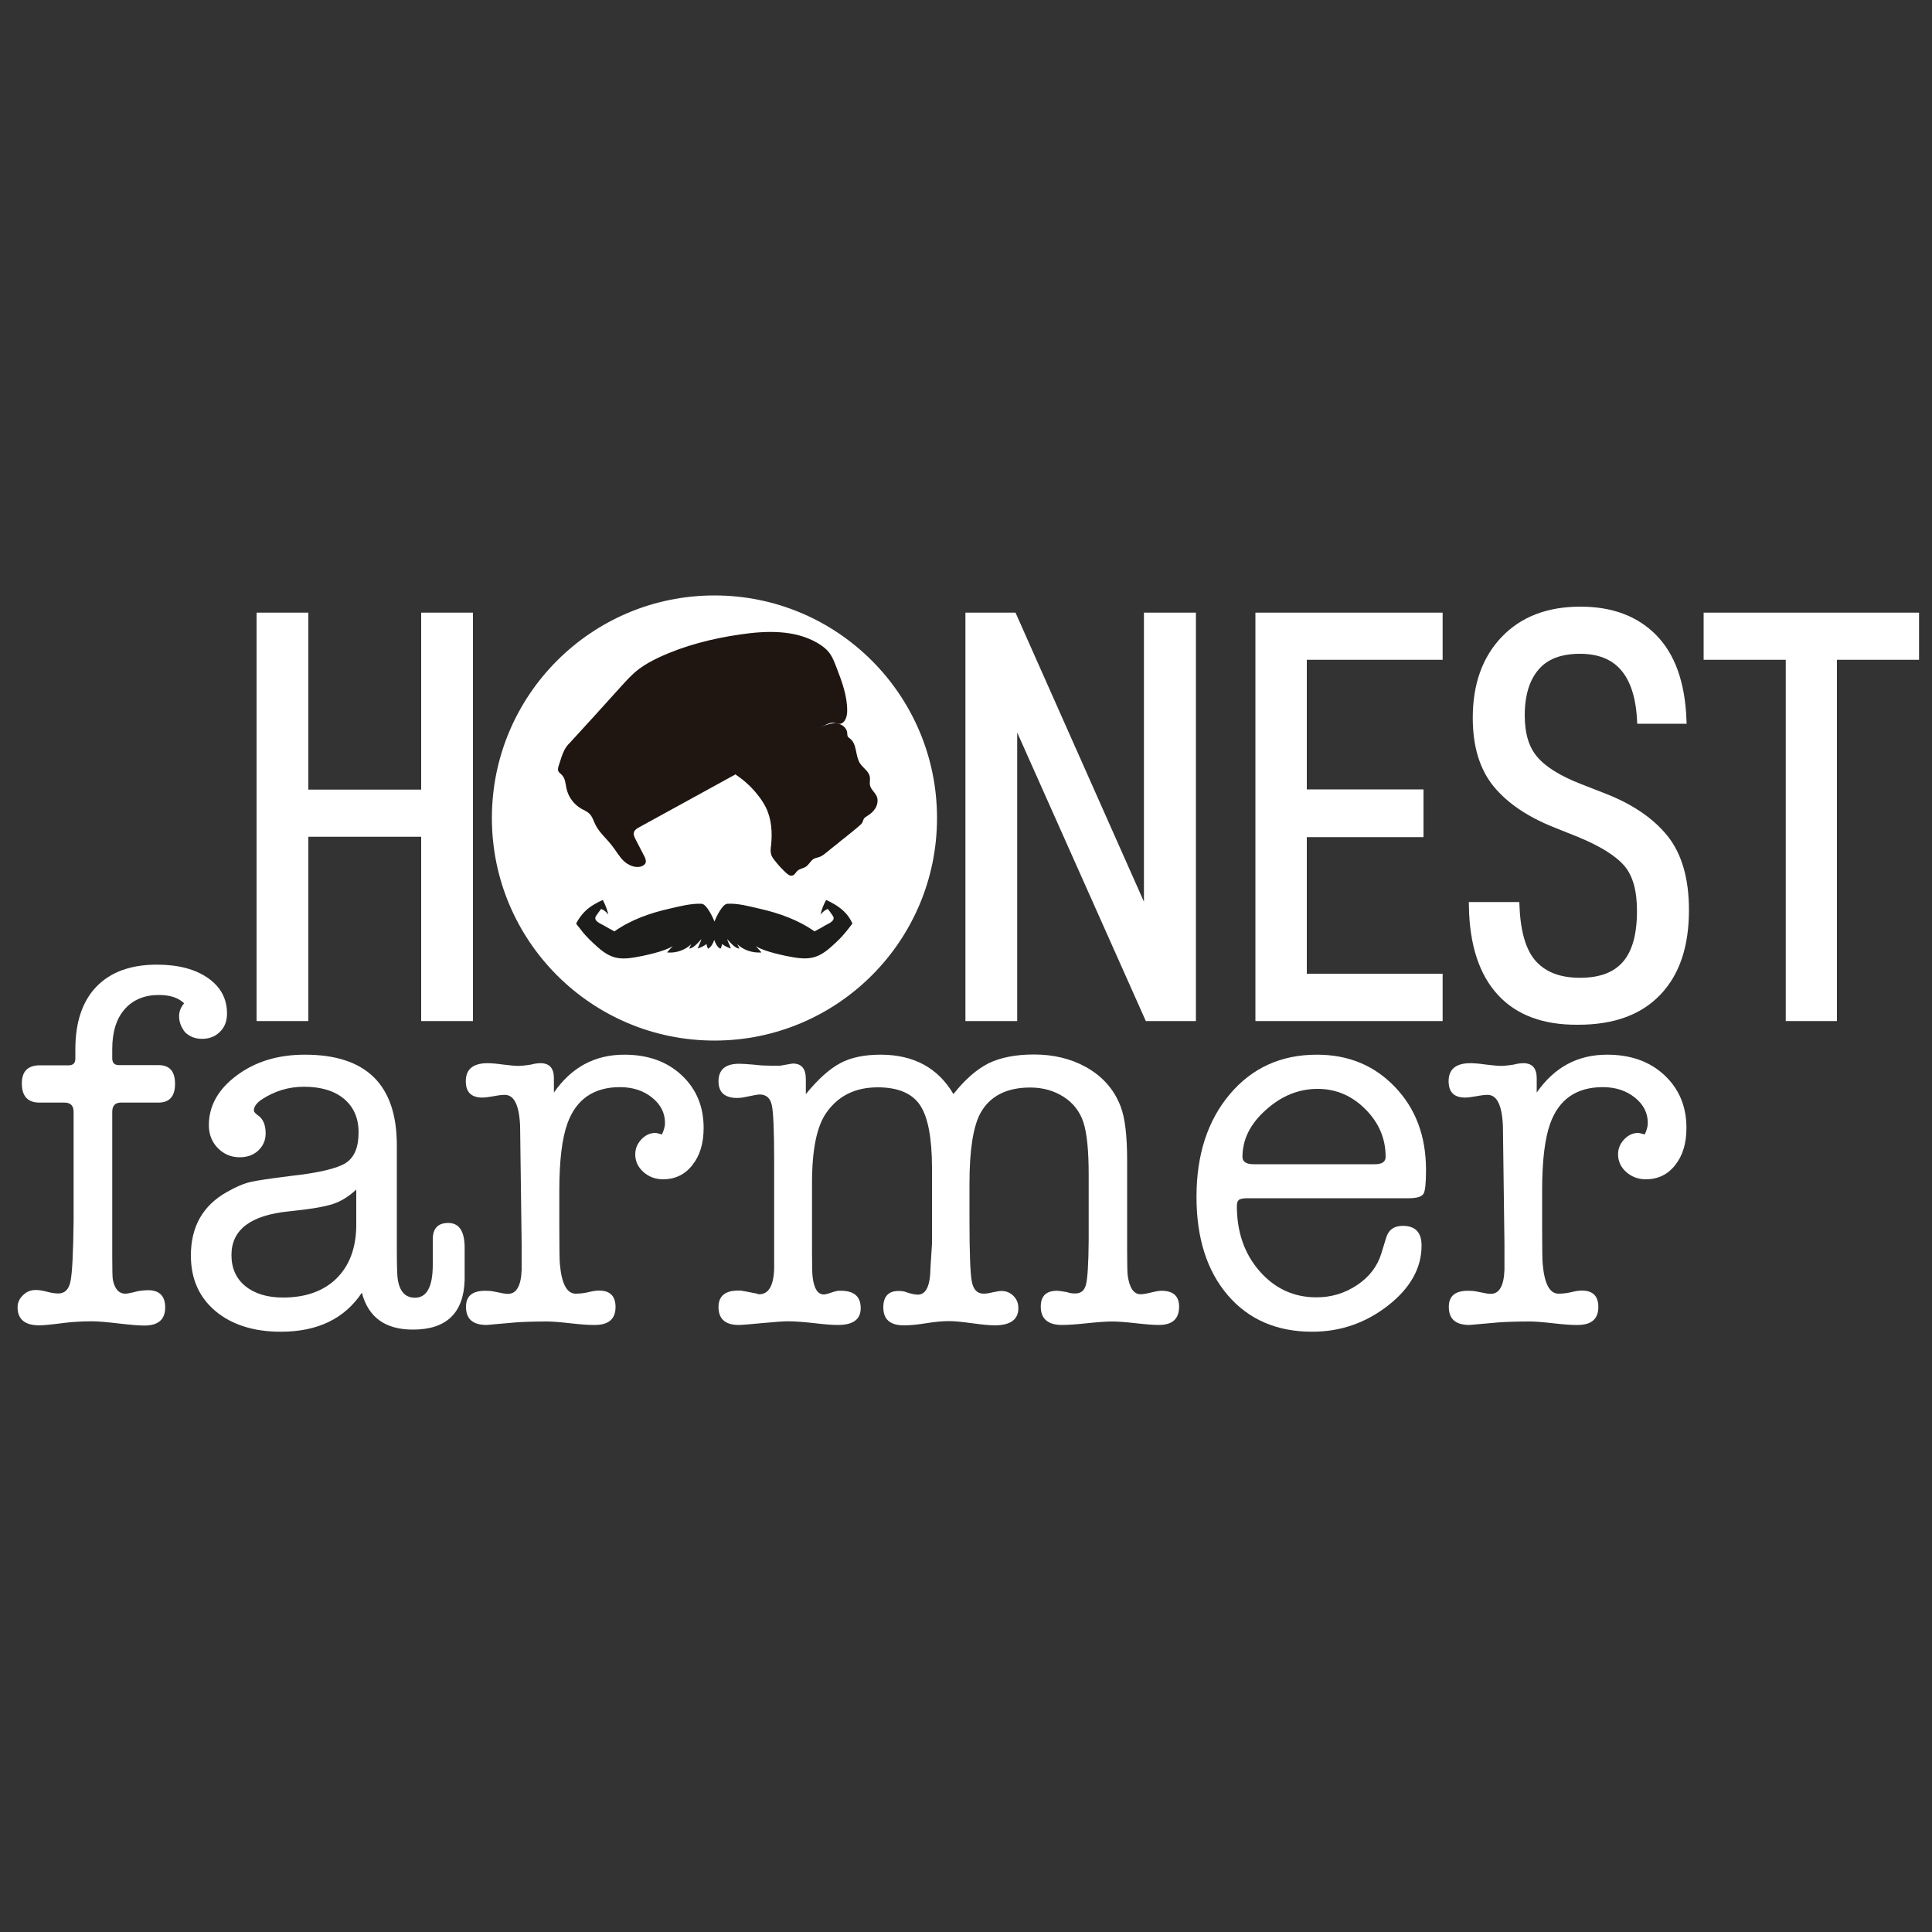 <?xml version="1.0" encoding="utf-8"?>
<!-- Generator: Adobe Illustrator 19.0.0, SVG Export Plug-In . SVG Version: 6.00 Build 0)  -->
<svg version="1.1" id="Layer_1" xmlns="http://www.w3.org/2000/svg" xmlns:xlink="http://www.w3.org/1999/xlink" x="0px" y="0px"
	 viewBox="0 0 1000 1000" style="enable-background:new 0 0 1000 1000;" xml:space="preserve">
<rect x="0" y="0" width="1000" height="1000" fill="#333333" stroke="none"/>
<style type="text/css">
	.st0{fill:#FFFFFF;stroke:#FFFFFF;stroke-width:5;stroke-miterlimit:10;}
	.st1{fill:#EFA439;}
	.st2{fill:#DA6F28;}
	.st3{fill:#FFFFFF;}
	.st4{fill:none;stroke:#FFFFFF;stroke-miterlimit:10;}
	.st5{fill:#1F1611;}
	.st6{fill:#1D1D1B;}
</style>
<circle id="XMLID_29_" class="st0" cx="369.8" cy="423.4" r="112.7"/>
<path id="XMLID_3236_" class="st1" d="M326.8,498C326.8,498.1,326.7,498.1,326.8,498C326.8,498.1,326.8,498.1,326.8,498z"/>
<path id="XMLID_3233_" class="st1" d="M323.1,519C323.1,519,323,519,323.1,519C323,519,323.1,519,323.1,519z"/>
<path id="XMLID_3230_" class="st1" d="M327.4,510.9C327.4,510.9,327.3,511,327.4,510.9C327.3,511,327.4,510.9,327.4,510.9z"/>
<path id="XMLID_3227_" class="st1" d="M324.4,509.8c-0.1,0.1-0.1,0.3-0.2,0.4C324.3,510.1,324.4,509.9,324.4,509.8z"/>
<path id="XMLID_3224_" class="st1" d="M334.5,504c0,0,0-0.1,0-0.1C334.5,504,334.5,504,334.5,504z"/>
<path id="XMLID_3221_" class="st2" d="M371.7,544.6C371.6,544.5,371.6,544.5,371.7,544.6C371.6,544.5,371.6,544.5,371.7,544.6z"/>
<path id="XMLID_3218_" class="st2" d="M373.8,535.2C373.8,535.1,373.7,535.1,373.8,535.2C373.7,535.1,373.8,535.1,373.8,535.2z"/>
<path id="XMLID_3215_" class="st2" d="M384.6,545.7C384.6,545.7,384.6,545.6,384.6,545.7C384.6,545.6,384.6,545.7,384.6,545.7z"/>
<path id="XMLID_3212_" class="st2" d="M405.7,558.5c0,0,0.1,0,0.1,0C405.8,558.5,405.8,558.5,405.7,558.5z"/>
<path id="XMLID_3209_" class="st2" d="M414.1,555.4c0,0,0.1,0,0.1,0C414.2,555.4,414.2,555.4,414.1,555.4z"/>
<path id="XMLID_3206_" class="st2" d="M381.7,504.3C381.6,504.3,381.6,504.3,381.7,504.3C381.6,504.3,381.6,504.3,381.7,504.3z"/>
<path id="XMLID_3203_" class="st2" d="M438.8,507.6c0,0,0,0.1,0,0.1C438.8,507.7,438.8,507.6,438.8,507.6z"/>
<path id="XMLID_3200_" class="st2" d="M433.3,500.3C433.3,500.3,433.3,500.3,433.3,500.3C433.3,500.3,433.3,500.3,433.3,500.3z"/>
<path id="XMLID_3197_" class="st2" d="M431,502.5c0.1,0.1,0.2,0.2,0.3,0.3C431.2,502.7,431,502.5,431,502.5z"/>
<path id="XMLID_3193_" class="st3" d="M92.7,526c0-2.5,0.9-4.7,2.6-6.7c-3-2.9-7.3-4.3-13.1-4.3c-7.5,0-13.4,2.5-17.7,7.4
	c-4.3,4.9-6.4,11.8-6.4,20.6v4.8c0,2.3,1.1,3.5,3.4,3.5H82c5.8,0,8.6,3.2,8.6,9.7s-2.9,9.7-8.6,9.7H62.6c-3,0-4.5,1.6-4.5,4.8v75.2
	c0,6.6,0.1,10.5,0.3,11.6c0.9,4.8,3.1,7.3,6.5,7.3c0.9,0,3.1-0.4,6.5-1.3c2.4-0.4,4.2-0.5,5.2-0.5c5.9,0,8.9,3,8.9,8.9
	c0,6.3-3.6,9.4-10.8,9.4c-3,0-7.5-0.4-13.5-1.1s-10.6-1.1-13.5-1.1c-5.3,0-10,0.3-14.2,0.8c-6.8,0.9-11.2,1.3-13.1,1.3
	c-7.5,0-11.3-3.1-11.3-9.4c0-2.3,0.9-4.4,2.8-6.2c1.8-1.8,4-2.7,6.5-2.7c1.8,0,3.7,0.3,5.9,0.9c2.2,0.6,4.2,0.9,5.9,0.9
	c3.3,0,5.5-2.1,6.3-6.4c0.9-4.3,1.4-14.7,1.6-31.2v-56.4c0-3.2-1.6-4.8-4.7-4.8h-13c-6,0-9.1-3.3-9.1-9.9c0-6.3,3.1-9.4,9.4-9.4
	h14.9c2.3,0,3.4-1.2,3.4-3.5v-4.8c0-14.1,3.7-25,11-32.5c7.3-7.5,17.7-11.3,31.2-11.3c11,0,19.8,2.3,26.4,6.9
	c6.6,4.6,9.9,10.7,9.9,18.4c0,3.9-1.2,7.1-3.7,9.5c-2.4,2.4-5.5,3.6-9.2,3.6c-3.5,0-6.4-1.1-8.8-3.4C93.9,531.9,92.7,529.2,92.7,526
	z"/>
<path id="XMLID_3190_" class="st3" d="M213.7,688.2c-14.3,0-23.1-6.4-26.4-19.1c-8.9,13.4-22.9,20.2-41.9,20.2
	c-14.1,0-25.4-3.6-33.9-10.7c-8.5-7.2-12.7-16.7-12.7-28.8c0-14.9,6.2-25.8,18.6-32.8c4.7-2.7,8.8-4.4,12.2-5.2
	c3.4-0.8,10.3-1.8,20.6-3.1c14.7-1.6,24.2-3.9,28.7-6.7c4.5-2.9,6.7-8.1,6.7-15.9c0-7.3-2.5-13.1-7.5-17.3c-5-4.2-11.9-6.3-20.8-6.3
	c-7.9,0-15.2,2.2-22,6.7c-2.6,1.8-3.9,3.7-3.9,5.6c0,0.7,0.8,1.6,2.4,2.7c2.4,1.8,3.7,4.8,3.7,9.1c0,3.6-1.3,6.5-3.8,8.9
	c-2.5,2.3-5.7,3.5-9.6,3.5c-4.5,0-8.3-1.6-11.4-4.8c-3.1-3.2-4.6-7.2-4.6-11.8c0-10,4.8-18.6,14.5-25.8c9.7-7.2,21.4-10.7,35.2-10.7
	c31.8,0,47.6,15.6,47.6,46.9v54.2c0,8.6,0.2,13.7,0.5,15.3c1,6.3,4,9.4,8.9,9.4c6.1,0,9.2-5.7,9.2-17.1v-13.1c0-5.7,2.7-8.5,8-8.5
	c5.7,0,8.5,4.3,8.5,12.9v1.3v15.3C240,679.6,231.1,688.2,213.7,688.2z M184.4,634.8v-19.1c-3.8,3.6-7.9,6.1-12.1,7.5
	c-4.3,1.4-11.9,2.7-22.8,3.8c-19.8,2-29.7,9.5-29.7,22.6c0,6.8,2.4,12.2,7.2,16.1c4.8,3.9,11.3,5.9,19.5,5.9
	c11.7,0,20.9-3.3,27.6-9.8C180.8,655.2,184.2,646.2,184.4,634.8z"/>
<path id="XMLID_3188_" class="st3" d="M286.7,558.1v7.4c9.1-13.1,21.2-19.6,36.4-19.6c12.2,0,22.1,3.5,29.7,10.6
	c7.6,7.1,11.4,16.2,11.4,27.3c0,7.9-1.9,14.3-5.8,19.2c-3.8,4.9-8.9,7.4-15.2,7.4c-4,0-7.4-1.3-10.2-3.8c-2.8-2.5-4.2-5.6-4.2-9.1
	c0-2.9,1-5.4,3.1-7.7c2.1-2.2,4.5-3.4,7.3-3.4c0.5,0,1.7,0.3,3.4,0.8c1-2.1,1.6-4.1,1.6-5.9c0-5.2-2.2-9.6-6.7-13.2
	c-4.5-3.6-10-5.4-16.6-5.4c-13.6,0-22.7,6.3-27.2,18.8c-2.8,7.7-4.2,19.3-4.2,34.9v17.7c0,12,0.1,18.7,0.3,20.2
	c0.9,10.2,3.6,15.3,8.2,15.3c2.3,0,4.7-0.3,7.1-0.9c1.9-0.5,3.6-0.7,5-0.7c5.6,0,8.5,2.8,8.5,8.5c0,6.2-3.6,9.3-10.7,9.3h-1
	c-2.6,0-6.6-0.3-11.9-0.9c-5.3-0.6-9.3-0.9-11.9-0.9c-7,0-12.5,0.2-16.5,0.5l-14.7,1.3c-7.2,0-10.7-3.1-10.7-9.4
	c0-5.6,3.3-8.3,10-8.3c1.8,0,3.1,0.1,4,0.3l4,0.8c1.8,0.4,3,0.5,3.7,0.5c4.4,0,6.8-4.1,7.1-12.4v-13.7l-0.8-61
	c-0.5-10.6-3.1-15.9-7.9-15.9c-1.4,0-3.3,0.2-5.8,0.7c-2.4,0.4-4.4,0.7-5.8,0.7c-5.8,0-8.6-2.8-8.6-8.5c0-6.2,3.8-9.3,11.3-9.3
	c1.7,0,4.4,0.2,7.9,0.7c3.5,0.4,6.1,0.7,7.9,0.7c1.4,0,3.7-0.2,6.8-0.7c1.4-0.4,3.1-0.7,5-0.7C284.5,550.4,286.7,553,286.7,558.1z"
	/>
<path id="XMLID_3186_" class="st3" d="M417.1,558.5v7.8c6.3-7.7,12.2-13,17.8-16c5.6-3,12.6-4.4,20.9-4.4c17.1,0,29.7,6.8,37.7,20.4
	c5.9-7.5,12-12.8,18.1-15.9c6.1-3,14-4.6,23.6-4.6c9.9,0,18.9,2.1,26.7,6.4c8.7,4.8,14.7,11.6,18.1,20.4c2.3,5.9,3.4,15.2,3.4,27.9
	v26.1v20.2c0,7.3,0.1,11.8,0.3,13.4c0.9,6.4,3.1,9.7,6.7,9.7c1.2,0,3-0.3,5.4-0.9c2.4-0.6,4.2-0.9,5.4-0.9c6,0,9.1,2.7,9.1,8.2
	c0,6.4-3.5,9.5-10.5,9.5c-2.6,0-6.6-0.3-11.9-0.9c-5.3-0.6-9.4-0.9-12.2-0.9c-3,0-7.3,0.3-13,0.9c-5.7,0.6-10,0.9-13,0.9
	c-7.3,0-11-3.2-11-9.5c0-5.5,2.8-8.2,8.4-8.2c0.7,0,2.4,0.2,5.2,0.7c1,0.4,2.4,0.7,4.2,0.7c3,0,4.8-1.5,5.6-4.6
	c0.8-3,1.3-10.7,1.4-22.8v-16.4v-17.7c0-12.4-0.9-21.4-2.7-27c-1.8-5.6-5.3-10.1-10.3-13.3c-5-3.2-10.8-4.8-17.2-4.8
	c-12.3,0-20.9,4.4-25.8,13.2c-3.8,7-5.7,19.2-5.7,36.5v19.1c0,16.8,0.4,27.4,1.2,31.6c0.8,4.2,2.8,6.3,6.2,6.3c1,0,2.6-0.2,4.6-0.7
	c2-0.4,3.5-0.7,4.6-0.7c2.4,0,4.5,0.9,6.2,2.6c1.7,1.7,2.5,3.8,2.5,6.3c0,5.9-4.1,8.9-12.3,8.9c-2.6,0-6.5-0.4-11.7-1.1
	c-5.1-0.7-9-1.1-11.7-1.1c-3.7,0-7.7,0.4-12,1.1c-4.4,0.7-8.2,1.1-11.5,1.1c-7.2,0-10.7-3.1-10.7-9.3c0-5.6,2.6-8.5,7.9-8.5
	c1.9,0,3.4,0.3,4.5,0.8c2.4,0.8,4.3,1.1,5.5,1.1c4.2,0,6.4-4.6,6.5-13.7l0.8-12.7c0-3.9,0-7.8,0-11.6c0-3.2,0-4.9,0-5.1v-22.4
	c0-15.6-2.1-26.5-6.2-32.6c-4.1-6.1-11.4-9.2-21.9-9.2c-11.5,0-20.3,4.3-26.4,12.9c-5.1,7-7.6,19.2-7.6,36.6v35.8
	c0,7.2,0.1,11.4,0.3,12.7c0.7,6.1,2.6,9.2,5.8,9.2c0.9,0,2.7-0.5,5.5-1.5c0.3,0,0.9-0.1,1.6-0.4c0.7,0,1.3,0,1.8,0
	c6.8,0,10.2,3,10.2,9c0,5.8-3.9,8.7-11.8,8.7c-3,0-6.6-0.3-11-0.8c-5.9-0.7-11-1.1-15.2-1.1c-2.1,0-5.9,0.3-11.5,0.8
	c-7.5,0.7-12,1.1-13.6,1.1c-7,0-10.5-3.1-10.5-9.3c0-5.6,3.4-8.5,10.1-8.5c0.4,0,0.9,0,1.6,0c0.7,0.2,1.2,0.3,1.6,0.3l6.7,1.3
	c0.2,0.2,0.5,0.3,1.1,0.3c4.8,0,7.4-4.4,7.7-13.1v-15.3v-41c0-15.2-0.4-24.7-1.2-28.4c-0.8-3.8-2.9-5.6-6.4-5.6
	c-0.7,0-3.1,0.4-7.3,1.3c-1.7,0.4-3.1,0.5-4.2,0.5c-6.5,0-9.7-2.9-9.7-8.6c0-6.1,3.6-9.1,10.7-9.1c1.9,0,4.5,0.2,7.9,0.5
	c3.3,0.4,6.2,0.5,8.6,0.5c0.9,0,1.8,0,2.9,0s1.7,0,1.8,0l6.3-1.1h0.8C415,550.7,417.1,553.3,417.1,558.5z"/>
<path id="XMLID_3183_" class="st3" d="M738.1,605.5c0,6.8-0.4,10.9-1.3,12.4c-0.9,1.5-3.4,2.3-7.6,2.3h-83.5c-2.3,0-3.8,0.3-4.5,0.9
	c-0.7,0.6-1,1.7-1,3.1c0,13.5,3.9,24.8,11.8,33.8c7.9,9,17.7,13.5,29.4,13.5c7.7,0,14.7-2.1,21.1-6.4c6.4-4.3,10.5-9.8,12.5-16.4
	l2.4-7.8c1.2-4.3,4.1-6.4,8.7-6.4c6.5,0,9.7,3.4,9.7,10.2c0,11.6-5.8,22-17.3,31c-11.5,9-24.6,13.6-39.3,13.6
	c-18.3,0-32.9-6.3-43.7-18.9c-10.8-12.6-16.2-29.6-16.2-50.9c0-21.9,5.8-39.6,17.3-53.2c11.5-13.6,26.5-20.4,45-20.4
	c16.4,0,29.9,5.6,40.6,16.9C732.8,573.9,738.1,588.2,738.1,605.5z M643.1,598.8c0,2.5,1.9,3.8,5.8,3.8h62.8c3.7,0,5.5-1.3,5.5-3.8
	c0-9.5-3.5-17.7-10.5-24.7c-7-7-15.2-10.5-24.7-10.5c-9.8,0-18.7,3.6-26.8,10.9C647.1,581.7,643.1,589.8,643.1,598.8z"/>
<path id="XMLID_3181_" class="st3" d="M795.4,558.1v7.4c9.1-13.1,21.2-19.6,36.4-19.6c12.2,0,22.1,3.5,29.7,10.6
	c7.6,7.1,11.4,16.2,11.4,27.3c0,7.9-1.9,14.3-5.8,19.2c-3.8,4.9-8.9,7.4-15.2,7.4c-4,0-7.4-1.3-10.2-3.8c-2.8-2.5-4.2-5.6-4.2-9.1
	c0-2.9,1-5.4,3.1-7.7c2.1-2.2,4.5-3.4,7.3-3.4c0.5,0,1.7,0.3,3.4,0.8c1-2.1,1.6-4.1,1.6-5.9c0-5.2-2.2-9.6-6.7-13.2
	c-4.5-3.6-10-5.4-16.6-5.4c-13.6,0-22.7,6.3-27.2,18.8c-2.8,7.7-4.2,19.3-4.2,34.9v17.7c0,12,0.1,18.7,0.3,20.2
	c0.9,10.2,3.6,15.3,8.2,15.3c2.3,0,4.7-0.3,7.1-0.9c1.9-0.5,3.6-0.7,5-0.7c5.6,0,8.5,2.8,8.5,8.5c0,6.2-3.6,9.3-10.7,9.3h-1
	c-2.6,0-6.6-0.3-11.9-0.9c-5.3-0.6-9.3-0.9-11.9-0.9c-7,0-12.5,0.2-16.5,0.5l-14.7,1.3c-7.2,0-10.7-3.1-10.7-9.4
	c0-5.6,3.3-8.3,10-8.3c1.8,0,3.1,0.1,4,0.3l4,0.8c1.8,0.4,3,0.5,3.7,0.5c4.4,0,6.8-4.1,7.1-12.4v-13.7l-0.8-61
	c-0.5-10.6-3.1-15.9-7.9-15.9c-1.4,0-3.3,0.2-5.8,0.7c-2.4,0.4-4.4,0.7-5.8,0.7c-5.8,0-8.6-2.8-8.6-8.5c0-6.2,3.8-9.3,11.3-9.3
	c1.7,0,4.4,0.2,7.9,0.7c3.5,0.4,6.1,0.7,7.9,0.7c1.4,0,3.7-0.2,6.8-0.7c1.4-0.4,3.1-0.7,5-0.7C793.2,550.4,795.4,553,795.4,558.1z"
	/>
<path id="XMLID_3180_" class="st1" d="M265.8,471.7C265.9,471.7,265.9,471.6,265.8,471.7C265.9,471.6,265.9,471.7,265.8,471.7z"/>
<path id="XMLID_3177_" class="st1" d="M274.8,469.7C274.9,469.7,274.9,469.7,274.8,469.7C274.9,469.7,274.9,469.7,274.8,469.7z"/>
<path id="XMLID_3174_" class="st1" d="M270.1,483.4C270.1,483.3,270.1,483.3,270.1,483.4C270.1,483.3,270.1,483.3,270.1,483.4z"/>
<path id="XMLID_3171_" class="st1" d="M304.9,464C304.8,464,304.8,464,304.9,464C304.8,464,304.8,464,304.9,464z"/>
<path id="XMLID_3168_" class="st1" d="M313,459.9C312.9,459.9,312.9,459.9,313,459.9C312.9,459.9,312.9,459.9,313,459.9z"/>
<path id="XMLID_1695_" class="st2" d="M381,491.8C381,491.8,381,491.8,381,491.8C381,491.8,381,491.8,381,491.8z"/>
<path id="XMLID_1692_" class="st2" d="M419.3,492.3C419.3,492.3,419.3,492.4,419.3,492.3C419.3,492.3,419.3,492.3,419.3,492.3z"/>
<path id="XMLID_166_" class="st2" d="M427.6,488.1C427.6,488,427.5,488,427.6,488.1C427.5,488,427.6,488,427.6,488.1z"/>
<g id="XMLID_151_">
	<g id="XMLID_33_">
		<path id="XMLID_40_" class="st4" d="M376.6,346.7"/>
	</g>
</g>
<g id="XMLID_144_">
	<g id="XMLID_27_">
		<path id="XMLID_32_" class="st4" d="M394.6,400.1"/>
	</g>
</g>
<g id="XMLID_161_">
	<path id="XMLID_25_" class="st5" d="M295.2,384.2c-3.7,3.4-4.4,7.4-6,12.1c-0.3,1-0.6,2-0.2,2.9c0.4,0.8,1.2,1.2,1.8,1.9
		c1.8,1.8,1.9,4.6,2.4,7c1,4.5,3.9,8.4,7.9,10.6c1.3,0.7,2.7,1.3,3.8,2.3c1.7,1.5,2.3,3.9,3.3,5.9c2,4,5.6,7,8.4,10.6
		c2.1,2.6,3.7,5.6,6.1,8c2.4,2.3,5.9,3.9,9.1,3c1-0.3,2.1-1,2.4-2c0.3-1.1-0.2-2.3-0.7-3.3c-1.5-2.9-3-5.8-4.5-8.7
		c-0.6-1.2-1.3-2.6-0.8-3.9c0.4-1.2,1.6-1.8,2.6-2.4c17.7-9.7,35.5-19.5,53.2-29.2c14.3-7.8,28.5-15.7,42.8-23.5
		c1.4-0.8,2.9-1.5,4.4-1.4c1.1,0.1,2.2,0.6,3.3,0.6c2.8-0.2,4-3.7,4-6.6c0.1-7.9-2.8-15.5-5.6-22.8c-1-2.5-1.9-5-3.5-7.2
		c-1.6-2.2-3.9-3.9-6.3-5.3c-11.8-6.9-26.5-6.4-40-4.4c-14.5,2.1-28.8,5.7-42.1,11.9c-3.6,1.7-7.1,3.6-10.3,6
		c-3.6,2.7-6.6,6.1-9.6,9.4C312.6,365.2,303.9,374.7,295.2,384.2L295.2,384.2z"/>
</g>
<g id="XMLID_158_">
	<path id="XMLID_19_" class="st5" d="M380.7,400.9c4.9,3.2,9.2,7.3,12.6,12c1.2,1.6,2.3,3.4,3.2,5.2c2.9,6,3.3,12.9,2.6,19.5
		c-0.2,1.5-0.4,3,0,4.5c0.3,1.2,1.1,2.3,1.9,3.3c1.8,2.3,3.8,4.5,6,6.5c0.9,0.8,2,1.6,3.1,1.3c1.3-0.3,1.8-1.8,2.8-2.6
		c1.2-1,2.9-1.1,4.2-2c1.6-1,2.4-3,4-4c1-0.6,2.2-0.7,3.2-1.1c1.3-0.5,2.4-1.4,3.4-2.2c1.7-1.4,3.4-2.8,5.1-4.1
		c1.7-1.4,3.4-2.8,5.1-4.1c2.2-1.8,4.5-3.6,6.7-5.5c0.7-0.6,1.4-1.2,1.8-2c0.3-0.6,0.4-1.2,0.7-1.8c0.4-0.6,1.1-1,1.7-1.4
		c1.8-1.1,3.4-2.5,4.4-4.2c1-1.8,1.4-4.1,0.6-6c-0.9-2.1-3.1-3.6-3.5-5.8c-0.3-1.4,0.2-2.9-0.1-4.4c-0.5-2.8-3.4-4.4-5-6.8
		c-2.6-3.9-1.5-9.9-5.1-12.8c-0.5-0.4-1-0.7-1.3-1.2c-0.3-0.6-0.2-1.3-0.3-2c-0.3-2.7-3-4.6-5.7-4.8c-2.7-0.2-5.3,0.8-7.8,1.9
		c-9,4-17.6,8.7-26.1,13.5c-1.9,1-3.7,2.1-5.6,3.1c-4,2.2-8,4.5-12,6.7c-0.3,0.2-0.6,0.4-0.7,0.7s0.5,0.7,0.7,0.4"/>
</g>
<path id="XMLID_143_" class="st6" d="M436.8,471.7c-2.6-2.5-5.9-4.4-9.2-5.9c-1.3,2.4-2.3,4.9-2.9,7.6c1-1.2,2.3-2.5,3.8-2.9
	c0.9,1.2,1.8,2.3,2.6,3.6c1.7,2.6-2.7,4.1-4,4.9c-1.7,1-3.2,1.9-5,2.8c-0.1,0.1-0.3,0.2-0.5,0.3c-8.3-5.9-18.4-9.5-28.2-11.7
	c-5.2-1.2-11.6-3-17-2.6c-2.5,0.2-5.6,6.6-6.6,9.2c-1-2.6-4.1-9-6.6-9.2c-5.4-0.3-11.8,1.4-17,2.6c-9.8,2.2-19.9,5.8-28.2,11.7
	c-0.2-0.1-0.3-0.2-0.5-0.3c-1.7-0.9-3.3-1.8-5-2.8c-1.3-0.8-5.7-2.3-4-4.9c0.8-1.2,1.7-2.4,2.6-3.6c1.5,0.4,2.8,1.6,3.8,2.9
	c-0.7-2.7-1.6-5.2-2.9-7.6c-3.3,1.5-6.7,3.4-9.2,5.9c-1.9,1.9-3.4,4-4.6,6.3c0.5,0.9,1.4,1.8,1.9,2.5c2,2.7,4.2,5.1,6.7,7.4
	c7.6,7.2,11.8,9.4,21.9,7.6c3.7-0.6,15.2-2.9,19.5-5.8c-0.8,1-3.2,3.3-2.8,3.3c4.5,0.4,9.2-1.2,12.4-4.3c-0.3,0.6-1.3,2.4-0.9,2.3
	c2.1-0.4,4-2.6,5.4-4.1c0.2-0.3,0.5-0.5,0.7-0.8c0,0.1-0.1,0.3-0.1,0.4c-0.3,1.4-2.1,4.6-1.6,4.4c1.5-0.5,3.1-1.3,4.4-2.3
	c0,0.7,0.6,2.5,0.9,2.4c1.5-0.8,2.5-2.8,3.1-4.5c0.6,1.8,1.6,3.8,3.1,4.5c0.3,0.2,0.9-1.6,0.9-2.4c1.3,1,2.9,1.8,4.4,2.3
	c0.6,0.2-1.2-3-1.6-4.4c0-0.1-0.1-0.3-0.1-0.4c0.2,0.3,0.5,0.5,0.7,0.8c1.4,1.5,3.3,3.7,5.4,4.1c0.5,0.1-0.6-1.7-0.9-2.3
	c3.2,3.1,7.9,4.6,12.4,4.3c0.4,0-2-2.3-2.8-3.3c4.3,2.9,15.8,5.2,19.5,5.8c10.1,1.7,14.3-0.4,21.9-7.6c2.5-2.3,4.6-4.7,6.7-7.4
	c0.5-0.7,1.3-1.6,1.9-2.5C440.2,475.7,438.7,473.5,436.8,471.7z"/>
<path id="XMLID_132_" class="st0" d="M242.3,319.6V526h-21.8v-95.4h-63.4V526h-21.8V319.6h21.8v91.6h63.4v-91.6H242.3z"/>
<path id="XMLID_67_" class="st0" d="M616.5,319.6V526h-21.8L524,367.4V526h-21.8V319.6H524l70.6,158.9V319.6H616.5z"/>
<path id="XMLID_62_" class="st0" d="M673.9,339v72.1h60.4v19.7h-60.4v75.7h70.3V526h-91.9V319.6h91.9V339H673.9z"/>
<path id="XMLID_38_" class="st0" d="M777,513.1c-9.1-10-13.8-24.5-14.2-43.7H784c0.6,14,3.7,24,9.4,30.1c5.7,6.1,13.8,9.1,24.4,9.1
	c10.8,0,18.8-3,24.1-9.1c5.3-6.1,7.9-15.4,7.9-28c0-11-2.3-19.2-7-24.8c-4.7-5.6-13.1-10.9-25.3-15.9l-12-4.8
	c-13.6-5.4-23.7-12.3-30.5-20.6c-6.8-8.4-10.2-19.6-10.2-33.8c0-16.8,4.7-30.1,14.2-40.1c9.5-10,22.5-15,39-15
	c15.8,0,28.2,4.6,37.4,13.9c9.2,9.3,14.2,23.2,15,41.7h-20.6c-1.4-24.1-12.1-36.2-32-36.2c-10.4,0-18.2,3-23.3,9
	c-5.2,6-7.8,14.5-7.8,25.4c0,9.8,2.3,17.5,7,23c4.7,5.6,12.7,10.6,24.1,15l12.3,4.8c13.8,5.4,24.1,12.5,31.1,21.2
	c7,8.8,10.5,21,10.5,36.8c0,18.2-4.7,32.2-14.1,42c-9.4,9.9-22.9,14.8-40.7,14.8C799.4,528.1,786.1,523.1,777,513.1z"/>
<path id="XMLID_35_" class="st0" d="M990.8,339h-42.5v187h-21.5V339h-42.5v-19.4h106.5V339z"/>
</svg>
